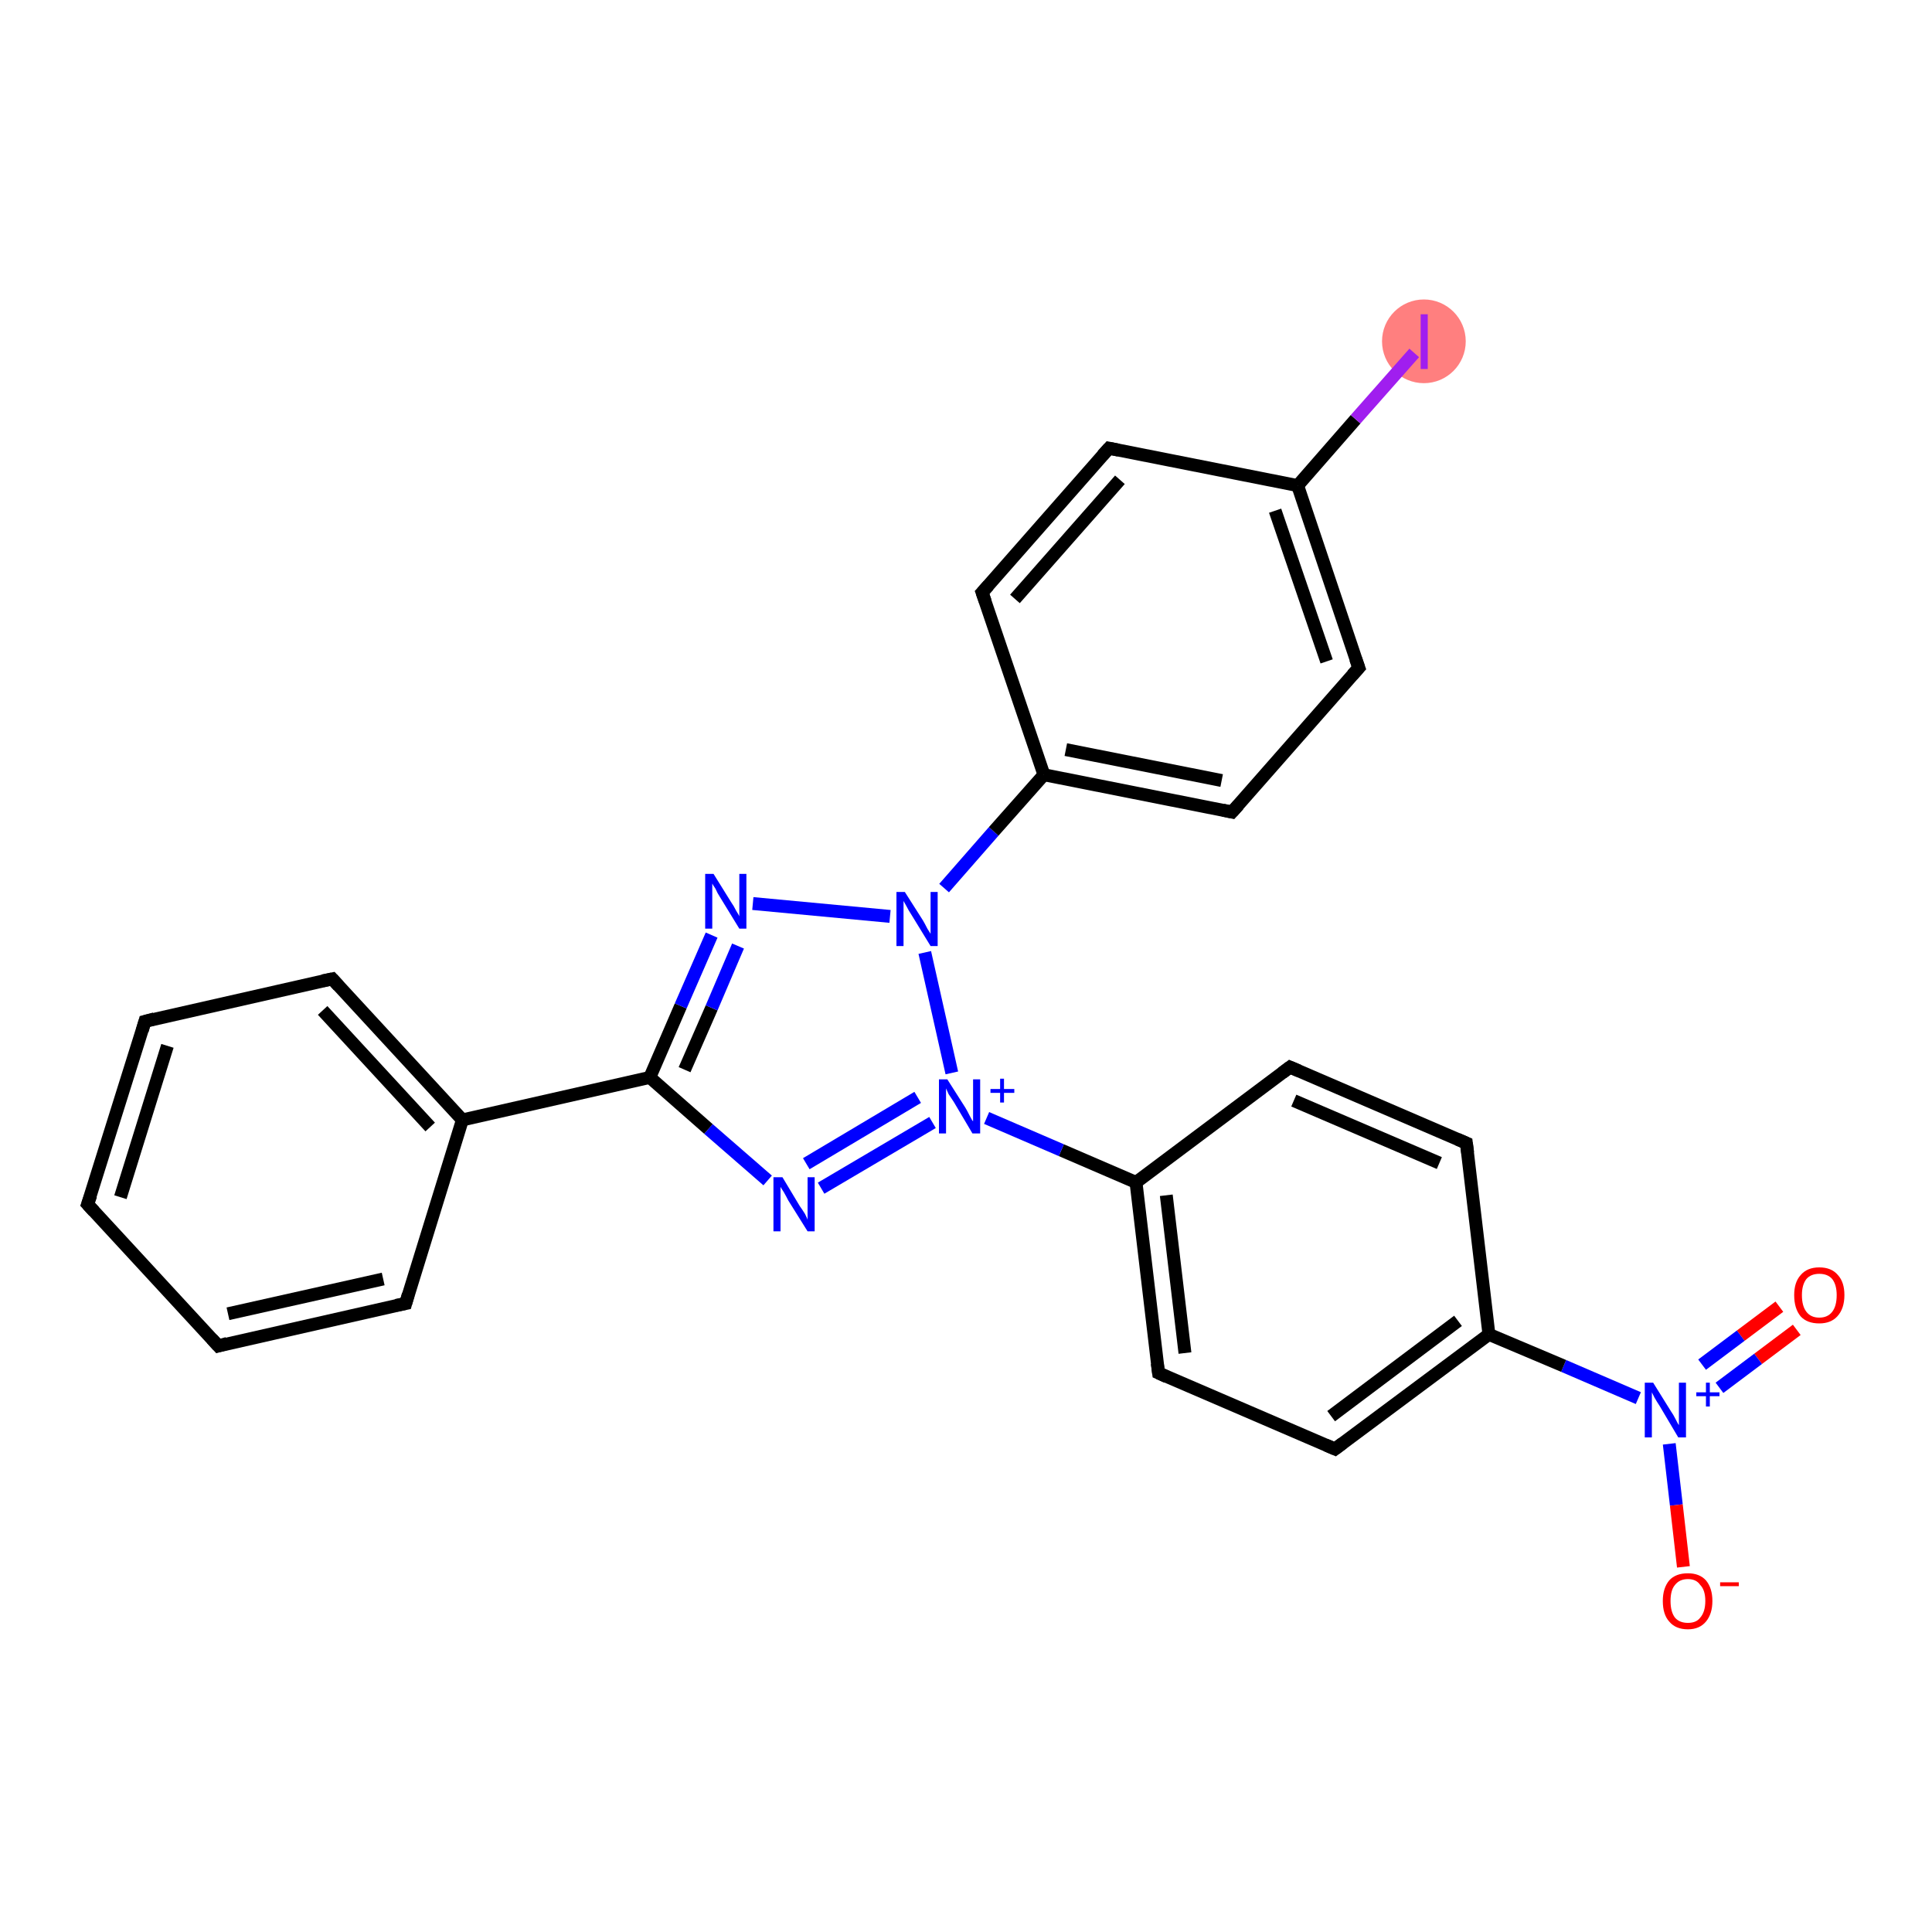 <?xml version='1.0' encoding='iso-8859-1'?>
<svg version='1.1' baseProfile='full'
              xmlns='http://www.w3.org/2000/svg'
                      xmlns:rdkit='http://www.rdkit.org/xml'
                      xmlns:xlink='http://www.w3.org/1999/xlink'
                  xml:space='preserve'
width='300px' height='300px' viewBox='0 0 300 300'>
<!-- END OF HEADER -->
<rect style='opacity:1.0;fill:#FFFFFF;stroke:none' width='300.0' height='300.0' x='0.0' y='0.0'> </rect>
<ellipse cx='221.1' cy='53.0' rx='6.0' ry='6.0' class='atom-22'  style='fill:#FF7F7F;fill-rule:evenodd;stroke:#FF7F7F;stroke-width:1.0px;stroke-linecap:butt;stroke-linejoin:miter;stroke-opacity:1' />
<path class='bond-0 atom-0 atom-1' d='M 279.0,206.5 L 273.0,211.0' style='fill:none;fill-rule:evenodd;stroke:#FF0000;stroke-width:2.0px;stroke-linecap:butt;stroke-linejoin:miter;stroke-opacity:1' />
<path class='bond-0 atom-0 atom-1' d='M 273.0,211.0 L 267.0,215.5' style='fill:none;fill-rule:evenodd;stroke:#0000FF;stroke-width:2.0px;stroke-linecap:butt;stroke-linejoin:miter;stroke-opacity:1' />
<path class='bond-0 atom-0 atom-1' d='M 276.3,202.9 L 270.3,207.4' style='fill:none;fill-rule:evenodd;stroke:#FF0000;stroke-width:2.0px;stroke-linecap:butt;stroke-linejoin:miter;stroke-opacity:1' />
<path class='bond-0 atom-0 atom-1' d='M 270.3,207.4 L 264.3,211.9' style='fill:none;fill-rule:evenodd;stroke:#0000FF;stroke-width:2.0px;stroke-linecap:butt;stroke-linejoin:miter;stroke-opacity:1' />
<path class='bond-1 atom-1 atom-2' d='M 259.2,224.2 L 260.3,233.7' style='fill:none;fill-rule:evenodd;stroke:#0000FF;stroke-width:2.0px;stroke-linecap:butt;stroke-linejoin:miter;stroke-opacity:1' />
<path class='bond-1 atom-1 atom-2' d='M 260.3,233.7 L 261.4,243.3' style='fill:none;fill-rule:evenodd;stroke:#FF0000;stroke-width:2.0px;stroke-linecap:butt;stroke-linejoin:miter;stroke-opacity:1' />
<path class='bond-2 atom-1 atom-3' d='M 254.4,217.1 L 242.8,212.1' style='fill:none;fill-rule:evenodd;stroke:#0000FF;stroke-width:2.0px;stroke-linecap:butt;stroke-linejoin:miter;stroke-opacity:1' />
<path class='bond-2 atom-1 atom-3' d='M 242.8,212.1 L 231.2,207.2' style='fill:none;fill-rule:evenodd;stroke:#000000;stroke-width:2.0px;stroke-linecap:butt;stroke-linejoin:miter;stroke-opacity:1' />
<path class='bond-3 atom-3 atom-4' d='M 231.2,207.2 L 207.3,225.0' style='fill:none;fill-rule:evenodd;stroke:#000000;stroke-width:2.0px;stroke-linecap:butt;stroke-linejoin:miter;stroke-opacity:1' />
<path class='bond-3 atom-3 atom-4' d='M 226.4,205.1 L 206.7,219.9' style='fill:none;fill-rule:evenodd;stroke:#000000;stroke-width:2.0px;stroke-linecap:butt;stroke-linejoin:miter;stroke-opacity:1' />
<path class='bond-4 atom-4 atom-5' d='M 207.3,225.0 L 179.9,213.2' style='fill:none;fill-rule:evenodd;stroke:#000000;stroke-width:2.0px;stroke-linecap:butt;stroke-linejoin:miter;stroke-opacity:1' />
<path class='bond-5 atom-5 atom-6' d='M 179.9,213.2 L 176.4,183.6' style='fill:none;fill-rule:evenodd;stroke:#000000;stroke-width:2.0px;stroke-linecap:butt;stroke-linejoin:miter;stroke-opacity:1' />
<path class='bond-5 atom-5 atom-6' d='M 184.0,210.1 L 181.1,185.6' style='fill:none;fill-rule:evenodd;stroke:#000000;stroke-width:2.0px;stroke-linecap:butt;stroke-linejoin:miter;stroke-opacity:1' />
<path class='bond-6 atom-6 atom-7' d='M 176.4,183.6 L 164.8,178.6' style='fill:none;fill-rule:evenodd;stroke:#000000;stroke-width:2.0px;stroke-linecap:butt;stroke-linejoin:miter;stroke-opacity:1' />
<path class='bond-6 atom-6 atom-7' d='M 164.8,178.6 L 153.2,173.6' style='fill:none;fill-rule:evenodd;stroke:#0000FF;stroke-width:2.0px;stroke-linecap:butt;stroke-linejoin:miter;stroke-opacity:1' />
<path class='bond-7 atom-7 atom-8' d='M 144.8,174.3 L 127.5,184.5' style='fill:none;fill-rule:evenodd;stroke:#0000FF;stroke-width:2.0px;stroke-linecap:butt;stroke-linejoin:miter;stroke-opacity:1' />
<path class='bond-7 atom-7 atom-8' d='M 142.5,170.4 L 125.2,180.7' style='fill:none;fill-rule:evenodd;stroke:#0000FF;stroke-width:2.0px;stroke-linecap:butt;stroke-linejoin:miter;stroke-opacity:1' />
<path class='bond-8 atom-8 atom-9' d='M 119.2,183.3 L 110.0,175.3' style='fill:none;fill-rule:evenodd;stroke:#0000FF;stroke-width:2.0px;stroke-linecap:butt;stroke-linejoin:miter;stroke-opacity:1' />
<path class='bond-8 atom-8 atom-9' d='M 110.0,175.3 L 100.9,167.3' style='fill:none;fill-rule:evenodd;stroke:#000000;stroke-width:2.0px;stroke-linecap:butt;stroke-linejoin:miter;stroke-opacity:1' />
<path class='bond-9 atom-9 atom-10' d='M 100.9,167.3 L 71.8,173.9' style='fill:none;fill-rule:evenodd;stroke:#000000;stroke-width:2.0px;stroke-linecap:butt;stroke-linejoin:miter;stroke-opacity:1' />
<path class='bond-10 atom-10 atom-11' d='M 71.8,173.9 L 51.6,152.0' style='fill:none;fill-rule:evenodd;stroke:#000000;stroke-width:2.0px;stroke-linecap:butt;stroke-linejoin:miter;stroke-opacity:1' />
<path class='bond-10 atom-10 atom-11' d='M 66.8,175.0 L 50.1,156.9' style='fill:none;fill-rule:evenodd;stroke:#000000;stroke-width:2.0px;stroke-linecap:butt;stroke-linejoin:miter;stroke-opacity:1' />
<path class='bond-11 atom-11 atom-12' d='M 51.6,152.0 L 22.5,158.6' style='fill:none;fill-rule:evenodd;stroke:#000000;stroke-width:2.0px;stroke-linecap:butt;stroke-linejoin:miter;stroke-opacity:1' />
<path class='bond-12 atom-12 atom-13' d='M 22.5,158.6 L 13.6,187.0' style='fill:none;fill-rule:evenodd;stroke:#000000;stroke-width:2.0px;stroke-linecap:butt;stroke-linejoin:miter;stroke-opacity:1' />
<path class='bond-12 atom-12 atom-13' d='M 26.0,162.4 L 18.7,185.9' style='fill:none;fill-rule:evenodd;stroke:#000000;stroke-width:2.0px;stroke-linecap:butt;stroke-linejoin:miter;stroke-opacity:1' />
<path class='bond-13 atom-13 atom-14' d='M 13.6,187.0 L 33.9,209.0' style='fill:none;fill-rule:evenodd;stroke:#000000;stroke-width:2.0px;stroke-linecap:butt;stroke-linejoin:miter;stroke-opacity:1' />
<path class='bond-14 atom-14 atom-15' d='M 33.9,209.0 L 63.0,202.4' style='fill:none;fill-rule:evenodd;stroke:#000000;stroke-width:2.0px;stroke-linecap:butt;stroke-linejoin:miter;stroke-opacity:1' />
<path class='bond-14 atom-14 atom-15' d='M 35.4,204.0 L 59.5,198.6' style='fill:none;fill-rule:evenodd;stroke:#000000;stroke-width:2.0px;stroke-linecap:butt;stroke-linejoin:miter;stroke-opacity:1' />
<path class='bond-15 atom-9 atom-16' d='M 100.9,167.3 L 105.7,156.2' style='fill:none;fill-rule:evenodd;stroke:#000000;stroke-width:2.0px;stroke-linecap:butt;stroke-linejoin:miter;stroke-opacity:1' />
<path class='bond-15 atom-9 atom-16' d='M 105.7,156.2 L 110.5,145.2' style='fill:none;fill-rule:evenodd;stroke:#0000FF;stroke-width:2.0px;stroke-linecap:butt;stroke-linejoin:miter;stroke-opacity:1' />
<path class='bond-15 atom-9 atom-16' d='M 106.3,166.1 L 110.5,156.5' style='fill:none;fill-rule:evenodd;stroke:#000000;stroke-width:2.0px;stroke-linecap:butt;stroke-linejoin:miter;stroke-opacity:1' />
<path class='bond-15 atom-9 atom-16' d='M 110.5,156.5 L 114.6,146.9' style='fill:none;fill-rule:evenodd;stroke:#0000FF;stroke-width:2.0px;stroke-linecap:butt;stroke-linejoin:miter;stroke-opacity:1' />
<path class='bond-16 atom-16 atom-17' d='M 116.9,140.3 L 138.2,142.3' style='fill:none;fill-rule:evenodd;stroke:#0000FF;stroke-width:2.0px;stroke-linecap:butt;stroke-linejoin:miter;stroke-opacity:1' />
<path class='bond-17 atom-17 atom-18' d='M 146.6,137.9 L 154.3,129.1' style='fill:none;fill-rule:evenodd;stroke:#0000FF;stroke-width:2.0px;stroke-linecap:butt;stroke-linejoin:miter;stroke-opacity:1' />
<path class='bond-17 atom-17 atom-18' d='M 154.3,129.1 L 162.1,120.3' style='fill:none;fill-rule:evenodd;stroke:#000000;stroke-width:2.0px;stroke-linecap:butt;stroke-linejoin:miter;stroke-opacity:1' />
<path class='bond-18 atom-18 atom-19' d='M 162.1,120.3 L 191.3,126.1' style='fill:none;fill-rule:evenodd;stroke:#000000;stroke-width:2.0px;stroke-linecap:butt;stroke-linejoin:miter;stroke-opacity:1' />
<path class='bond-18 atom-18 atom-19' d='M 165.5,116.4 L 189.7,121.2' style='fill:none;fill-rule:evenodd;stroke:#000000;stroke-width:2.0px;stroke-linecap:butt;stroke-linejoin:miter;stroke-opacity:1' />
<path class='bond-19 atom-19 atom-20' d='M 191.3,126.1 L 211.0,103.7' style='fill:none;fill-rule:evenodd;stroke:#000000;stroke-width:2.0px;stroke-linecap:butt;stroke-linejoin:miter;stroke-opacity:1' />
<path class='bond-20 atom-20 atom-21' d='M 211.0,103.7 L 201.5,75.4' style='fill:none;fill-rule:evenodd;stroke:#000000;stroke-width:2.0px;stroke-linecap:butt;stroke-linejoin:miter;stroke-opacity:1' />
<path class='bond-20 atom-20 atom-21' d='M 206.0,102.7 L 198.0,79.3' style='fill:none;fill-rule:evenodd;stroke:#000000;stroke-width:2.0px;stroke-linecap:butt;stroke-linejoin:miter;stroke-opacity:1' />
<path class='bond-21 atom-21 atom-22' d='M 201.5,75.4 L 210.5,65.1' style='fill:none;fill-rule:evenodd;stroke:#000000;stroke-width:2.0px;stroke-linecap:butt;stroke-linejoin:miter;stroke-opacity:1' />
<path class='bond-21 atom-21 atom-22' d='M 210.5,65.1 L 219.6,54.8' style='fill:none;fill-rule:evenodd;stroke:#A01EEF;stroke-width:2.0px;stroke-linecap:butt;stroke-linejoin:miter;stroke-opacity:1' />
<path class='bond-22 atom-21 atom-23' d='M 201.5,75.4 L 172.2,69.6' style='fill:none;fill-rule:evenodd;stroke:#000000;stroke-width:2.0px;stroke-linecap:butt;stroke-linejoin:miter;stroke-opacity:1' />
<path class='bond-23 atom-23 atom-24' d='M 172.2,69.6 L 152.5,92.0' style='fill:none;fill-rule:evenodd;stroke:#000000;stroke-width:2.0px;stroke-linecap:butt;stroke-linejoin:miter;stroke-opacity:1' />
<path class='bond-23 atom-23 atom-24' d='M 173.9,74.5 L 157.6,93.0' style='fill:none;fill-rule:evenodd;stroke:#000000;stroke-width:2.0px;stroke-linecap:butt;stroke-linejoin:miter;stroke-opacity:1' />
<path class='bond-24 atom-6 atom-25' d='M 176.4,183.6 L 200.3,165.7' style='fill:none;fill-rule:evenodd;stroke:#000000;stroke-width:2.0px;stroke-linecap:butt;stroke-linejoin:miter;stroke-opacity:1' />
<path class='bond-25 atom-25 atom-26' d='M 200.3,165.7 L 227.7,177.5' style='fill:none;fill-rule:evenodd;stroke:#000000;stroke-width:2.0px;stroke-linecap:butt;stroke-linejoin:miter;stroke-opacity:1' />
<path class='bond-25 atom-25 atom-26' d='M 200.9,170.9 L 223.5,180.6' style='fill:none;fill-rule:evenodd;stroke:#000000;stroke-width:2.0px;stroke-linecap:butt;stroke-linejoin:miter;stroke-opacity:1' />
<path class='bond-26 atom-26 atom-3' d='M 227.7,177.5 L 231.2,207.2' style='fill:none;fill-rule:evenodd;stroke:#000000;stroke-width:2.0px;stroke-linecap:butt;stroke-linejoin:miter;stroke-opacity:1' />
<path class='bond-27 atom-17 atom-7' d='M 143.6,147.9 L 147.8,166.6' style='fill:none;fill-rule:evenodd;stroke:#0000FF;stroke-width:2.0px;stroke-linecap:butt;stroke-linejoin:miter;stroke-opacity:1' />
<path class='bond-28 atom-24 atom-18' d='M 152.5,92.0 L 162.1,120.3' style='fill:none;fill-rule:evenodd;stroke:#000000;stroke-width:2.0px;stroke-linecap:butt;stroke-linejoin:miter;stroke-opacity:1' />
<path class='bond-29 atom-15 atom-10' d='M 63.0,202.4 L 71.8,173.9' style='fill:none;fill-rule:evenodd;stroke:#000000;stroke-width:2.0px;stroke-linecap:butt;stroke-linejoin:miter;stroke-opacity:1' />
<path d='M 208.5,224.1 L 207.3,225.0 L 205.9,224.4' style='fill:none;stroke:#000000;stroke-width:2.0px;stroke-linecap:butt;stroke-linejoin:miter;stroke-opacity:1;' />
<path d='M 181.2,213.8 L 179.9,213.2 L 179.7,211.7' style='fill:none;stroke:#000000;stroke-width:2.0px;stroke-linecap:butt;stroke-linejoin:miter;stroke-opacity:1;' />
<path d='M 52.6,153.1 L 51.6,152.0 L 50.1,152.3' style='fill:none;stroke:#000000;stroke-width:2.0px;stroke-linecap:butt;stroke-linejoin:miter;stroke-opacity:1;' />
<path d='M 24.0,158.2 L 22.5,158.6 L 22.1,160.0' style='fill:none;stroke:#000000;stroke-width:2.0px;stroke-linecap:butt;stroke-linejoin:miter;stroke-opacity:1;' />
<path d='M 14.1,185.6 L 13.6,187.0 L 14.6,188.1' style='fill:none;stroke:#000000;stroke-width:2.0px;stroke-linecap:butt;stroke-linejoin:miter;stroke-opacity:1;' />
<path d='M 32.9,207.9 L 33.9,209.0 L 35.3,208.6' style='fill:none;stroke:#000000;stroke-width:2.0px;stroke-linecap:butt;stroke-linejoin:miter;stroke-opacity:1;' />
<path d='M 61.5,202.7 L 63.0,202.4 L 63.4,201.0' style='fill:none;stroke:#000000;stroke-width:2.0px;stroke-linecap:butt;stroke-linejoin:miter;stroke-opacity:1;' />
<path d='M 189.9,125.8 L 191.3,126.1 L 192.3,125.0' style='fill:none;stroke:#000000;stroke-width:2.0px;stroke-linecap:butt;stroke-linejoin:miter;stroke-opacity:1;' />
<path d='M 210.0,104.8 L 211.0,103.7 L 210.5,102.3' style='fill:none;stroke:#000000;stroke-width:2.0px;stroke-linecap:butt;stroke-linejoin:miter;stroke-opacity:1;' />
<path d='M 173.7,69.9 L 172.2,69.6 L 171.2,70.7' style='fill:none;stroke:#000000;stroke-width:2.0px;stroke-linecap:butt;stroke-linejoin:miter;stroke-opacity:1;' />
<path d='M 153.5,90.9 L 152.5,92.0 L 153.0,93.4' style='fill:none;stroke:#000000;stroke-width:2.0px;stroke-linecap:butt;stroke-linejoin:miter;stroke-opacity:1;' />
<path d='M 199.1,166.6 L 200.3,165.7 L 201.7,166.3' style='fill:none;stroke:#000000;stroke-width:2.0px;stroke-linecap:butt;stroke-linejoin:miter;stroke-opacity:1;' />
<path d='M 226.3,176.9 L 227.7,177.5 L 227.9,179.0' style='fill:none;stroke:#000000;stroke-width:2.0px;stroke-linecap:butt;stroke-linejoin:miter;stroke-opacity:1;' />
<path class='atom-0' d='M 278.6 201.1
Q 278.6 199.1, 279.6 198.0
Q 280.6 196.8, 282.5 196.8
Q 284.4 196.8, 285.4 198.0
Q 286.4 199.1, 286.4 201.1
Q 286.4 203.2, 285.3 204.4
Q 284.3 205.5, 282.5 205.5
Q 280.6 205.5, 279.6 204.4
Q 278.6 203.2, 278.6 201.1
M 282.5 204.6
Q 283.8 204.6, 284.5 203.7
Q 285.2 202.8, 285.2 201.1
Q 285.2 199.5, 284.5 198.6
Q 283.8 197.8, 282.5 197.8
Q 281.2 197.8, 280.5 198.6
Q 279.8 199.5, 279.8 201.1
Q 279.8 202.8, 280.5 203.7
Q 281.2 204.6, 282.5 204.6
' fill='#FF0000'/>
<path class='atom-1' d='M 256.7 214.7
L 259.5 219.2
Q 259.8 219.6, 260.2 220.4
Q 260.6 221.2, 260.7 221.3
L 260.7 214.7
L 261.8 214.7
L 261.8 223.2
L 260.6 223.2
L 257.7 218.3
Q 257.3 217.7, 256.9 217.0
Q 256.6 216.4, 256.5 216.2
L 256.5 223.2
L 255.4 223.2
L 255.4 214.7
L 256.7 214.7
' fill='#0000FF'/>
<path class='atom-1' d='M 263.4 216.2
L 264.9 216.2
L 264.9 214.7
L 265.5 214.7
L 265.5 216.2
L 267.0 216.2
L 267.0 216.8
L 265.5 216.8
L 265.5 218.4
L 264.9 218.4
L 264.9 216.8
L 263.4 216.8
L 263.4 216.2
' fill='#0000FF'/>
<path class='atom-2' d='M 258.2 248.6
Q 258.2 246.6, 259.2 245.4
Q 260.2 244.3, 262.1 244.3
Q 263.9 244.3, 264.9 245.4
Q 265.9 246.6, 265.9 248.6
Q 265.9 250.6, 264.9 251.8
Q 263.9 253.0, 262.1 253.0
Q 260.2 253.0, 259.2 251.8
Q 258.2 250.7, 258.2 248.6
M 262.1 252.0
Q 263.4 252.0, 264.0 251.2
Q 264.8 250.3, 264.8 248.6
Q 264.8 246.9, 264.0 246.1
Q 263.4 245.2, 262.1 245.2
Q 260.8 245.2, 260.1 246.1
Q 259.4 246.9, 259.4 248.6
Q 259.4 250.3, 260.1 251.2
Q 260.8 252.0, 262.1 252.0
' fill='#FF0000'/>
<path class='atom-2' d='M 267.1 245.7
L 270.0 245.7
L 270.0 246.3
L 267.1 246.3
L 267.1 245.7
' fill='#FF0000'/>
<path class='atom-7' d='M 147.1 167.6
L 149.9 172.0
Q 150.2 172.5, 150.6 173.3
Q 151.0 174.1, 151.1 174.1
L 151.1 167.6
L 152.2 167.6
L 152.2 176.0
L 151.0 176.0
L 148.1 171.1
Q 147.7 170.5, 147.3 169.9
Q 147.0 169.2, 146.9 169.0
L 146.9 176.0
L 145.8 176.0
L 145.8 167.6
L 147.1 167.6
' fill='#0000FF'/>
<path class='atom-7' d='M 153.8 169.1
L 155.3 169.1
L 155.3 167.5
L 155.9 167.5
L 155.9 169.1
L 157.5 169.1
L 157.5 169.7
L 155.9 169.7
L 155.9 171.2
L 155.3 171.2
L 155.3 169.7
L 153.8 169.7
L 153.8 169.1
' fill='#0000FF'/>
<path class='atom-8' d='M 121.5 182.8
L 124.2 187.3
Q 124.5 187.7, 125.0 188.5
Q 125.4 189.3, 125.4 189.4
L 125.4 182.8
L 126.5 182.8
L 126.5 191.2
L 125.4 191.2
L 122.4 186.4
Q 122.1 185.8, 121.7 185.1
Q 121.3 184.5, 121.2 184.3
L 121.2 191.2
L 120.1 191.2
L 120.1 182.8
L 121.5 182.8
' fill='#0000FF'/>
<path class='atom-16' d='M 110.8 135.7
L 113.6 140.2
Q 113.9 140.6, 114.3 141.4
Q 114.8 142.2, 114.8 142.3
L 114.8 135.7
L 115.9 135.7
L 115.9 144.2
L 114.8 144.2
L 111.8 139.3
Q 111.4 138.7, 111.1 138.0
Q 110.7 137.4, 110.6 137.2
L 110.6 144.2
L 109.5 144.2
L 109.5 135.7
L 110.8 135.7
' fill='#0000FF'/>
<path class='atom-17' d='M 140.5 138.5
L 143.3 142.9
Q 143.6 143.4, 144.0 144.2
Q 144.5 145.0, 144.5 145.0
L 144.5 138.5
L 145.6 138.5
L 145.6 146.9
L 144.5 146.9
L 141.5 142.0
Q 141.1 141.4, 140.8 140.8
Q 140.4 140.1, 140.3 139.9
L 140.3 146.9
L 139.2 146.9
L 139.2 138.5
L 140.5 138.5
' fill='#0000FF'/>
<path class='atom-22' d='M 220.6 48.8
L 221.7 48.8
L 221.7 57.3
L 220.6 57.3
L 220.6 48.8
' fill='#A01EEF'/>
</svg>

